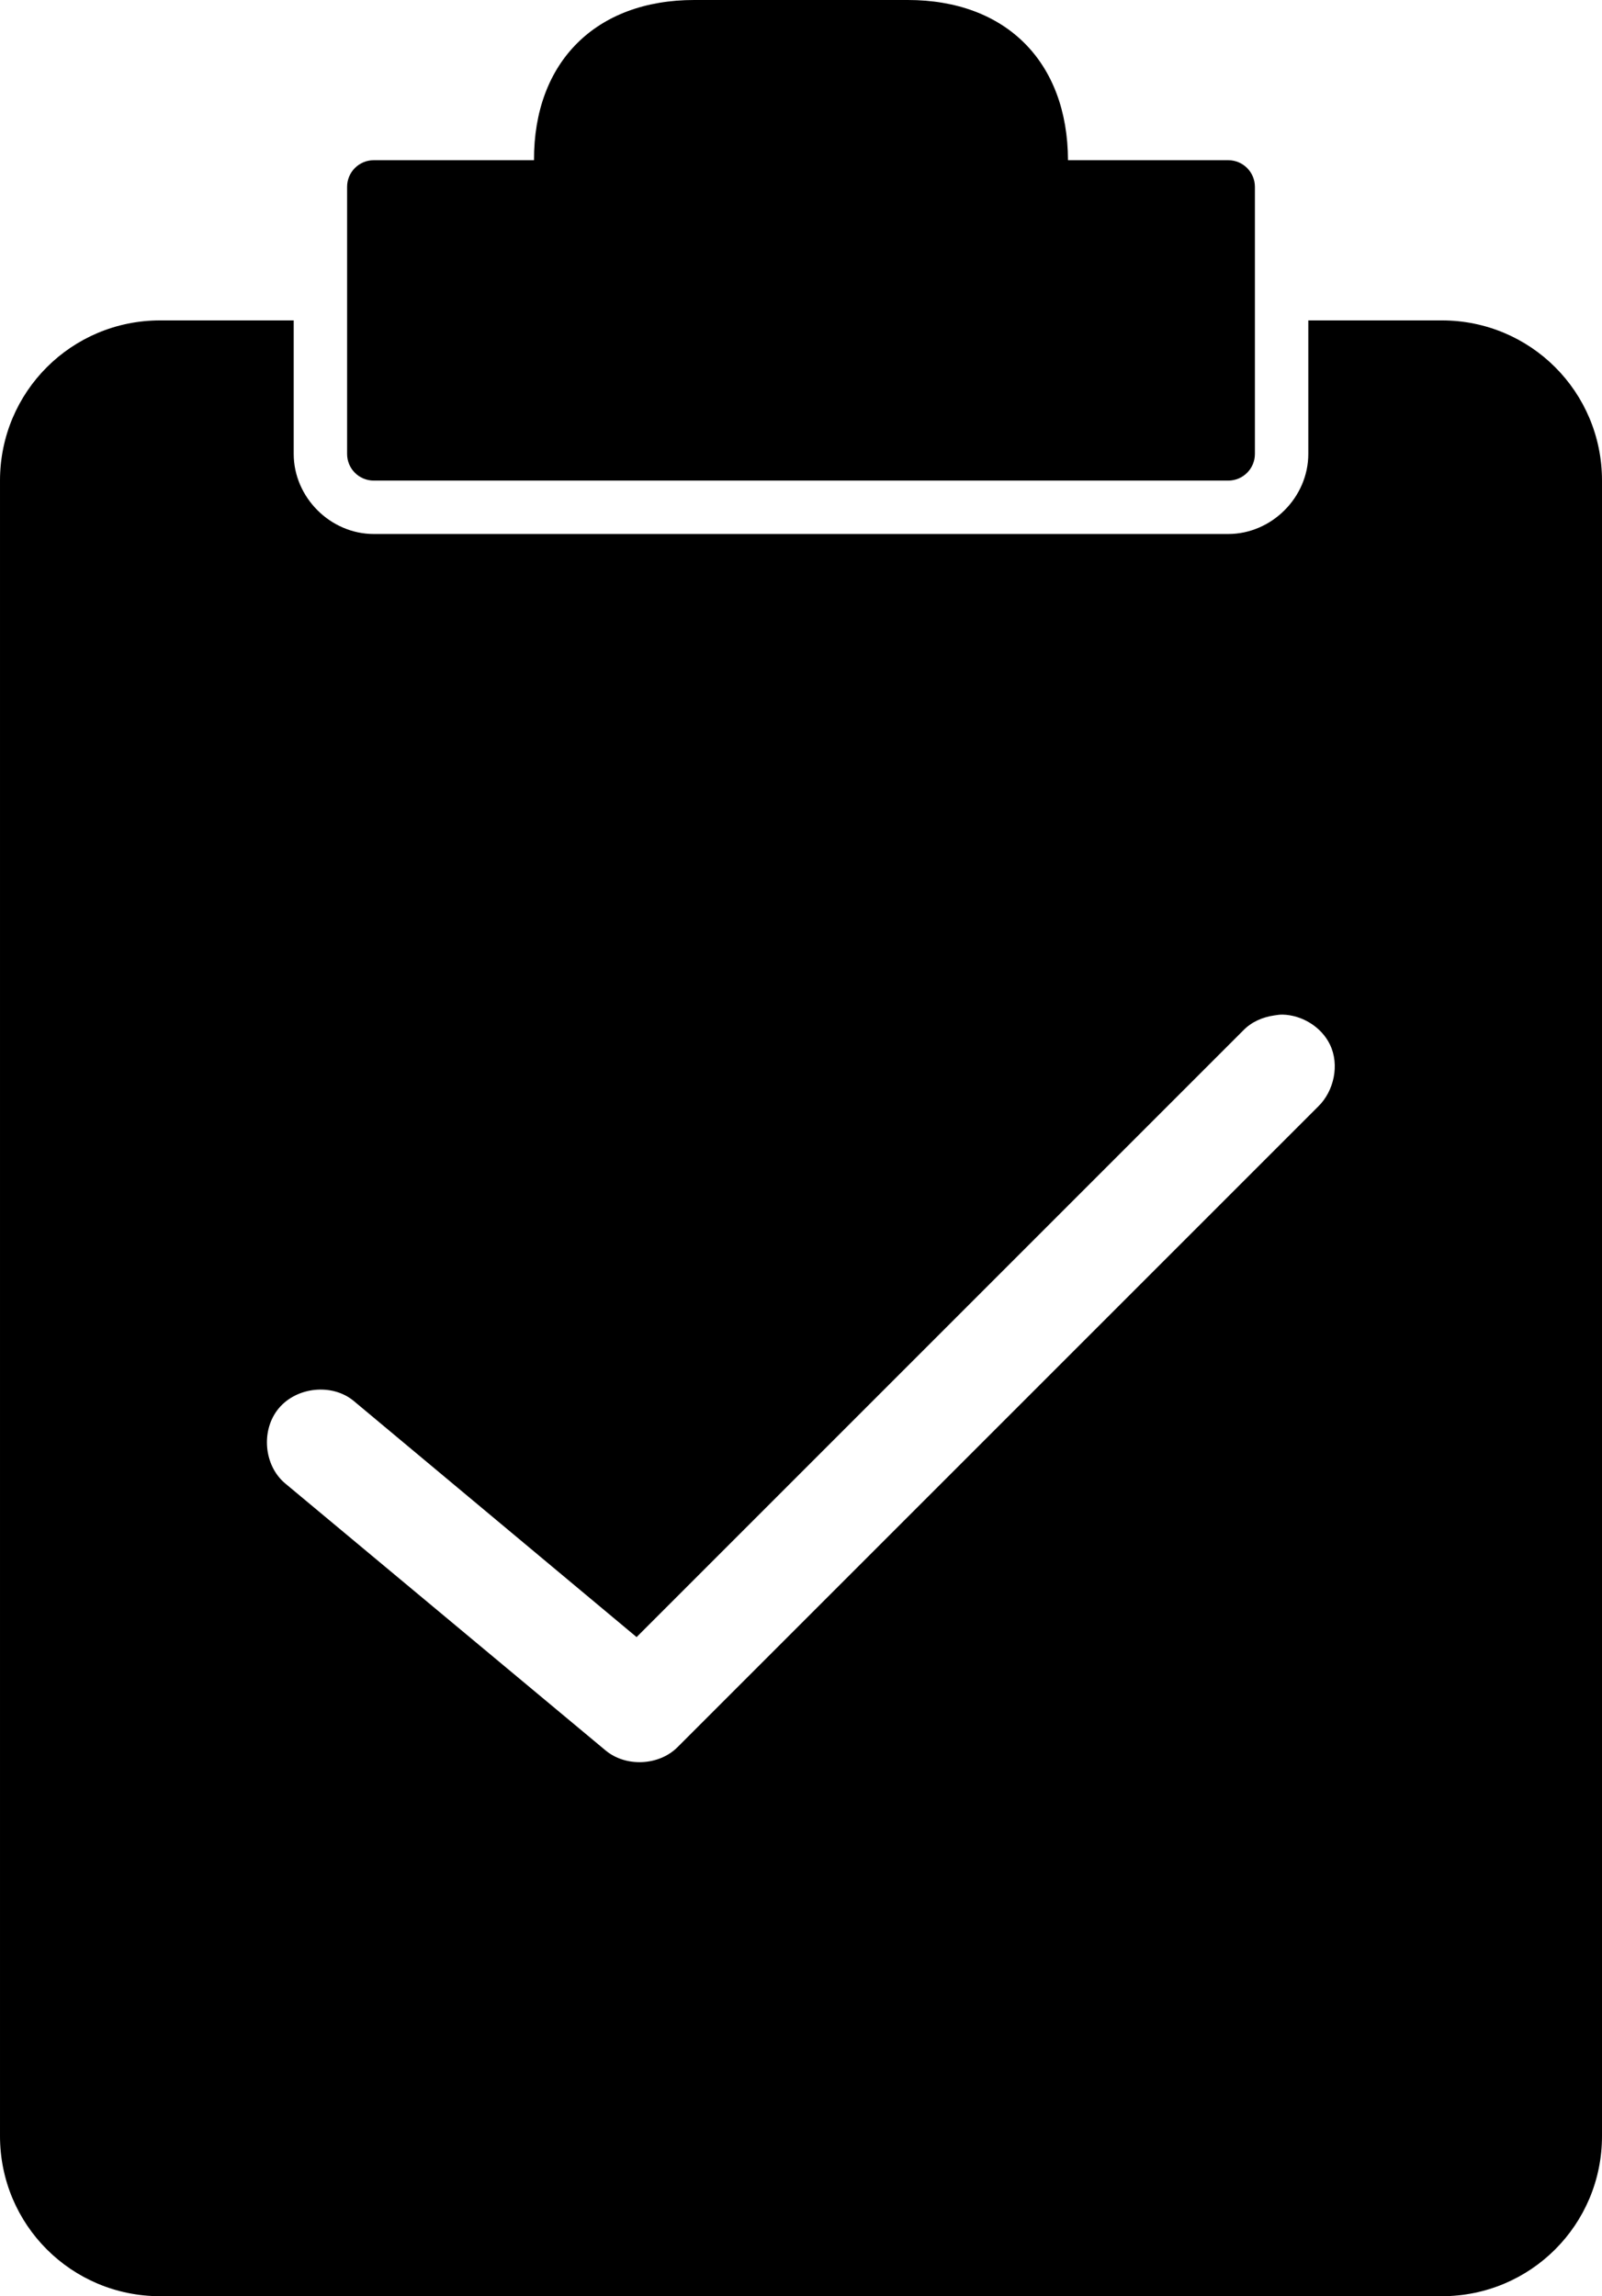 <svg xmlns:dc="http://purl.org/dc/elements/1.1/" xmlns:cc="http://creativecommons.org/ns#" xmlns:rdf="http://www.w3.org/1999/02/22-rdf-syntax-ns#" xmlns:svg="http://www.w3.org/2000/svg" xmlns="http://www.w3.org/2000/svg" xmlns:sodipodi="http://sodipodi.sourceforge.net/DTD/sodipodi-0.dtd" xmlns:inkscape="http://www.inkscape.org/namespaces/inkscape" version="1.1" x="0px" y="0px" viewBox="20 7 60 86"><g transform="translate(0,-952.362)"><path style="color:#000000;enable-background:accumulate;" d="m 46,959.362 c -3.68,0 -6.013,2.32 -6,6 l -6,0 c -0.554,0 -1,0.446 -1,1 l 0,10 c 0,0.554 0.446,1 1,1 l 32,0 c 0.554,0 1,-0.446 1,-1 l 0,-10 c 0,-0.554 -0.446,-1 -1,-1 l -6,0 c -0.013,-3.68 -2.32,-6 -6,-6 l -8,0 z m -20,12 c -3.324,0 -6,2.676 -6,6 l 0,62 c 0,3.324 2.676,6 6,6 l 48,0 c 3.324,0 6,-2.676 6,-6 l 0,-62 c 0,-3.324 -2.676,-6 -6,-6 l -5,0 0,5 c 0,1.627 -1.373,3 -3,3 l -32,0 c -1.627,0 -3,-1.373 -3,-3 l 0,-5 -5,0 z m 42.031,26 c 0.734,0.016 1.461,0.46 1.781,1.125 0.366,0.76 0.147,1.742 -0.438,2.313 l -24,24 c -0.696,0.695 -1.93,0.752 -2.688,0.125 l -12,-10 c -0.81,-0.671 -0.921,-2.002 -0.25,-2.812 0.671,-0.81 2.003,-0.952 2.812,-0.281 l 10.594,8.844 22.719,-22.719 c 0.306,-0.318 0.72,-0.499 1.156,-0.563 0.104,-0.015 0.207,-0.034 0.312,-0.031 z" fill="#000000" stroke="none" marker="none" visibility="visible" display="inline" overflow="visible"></path></g></svg>
